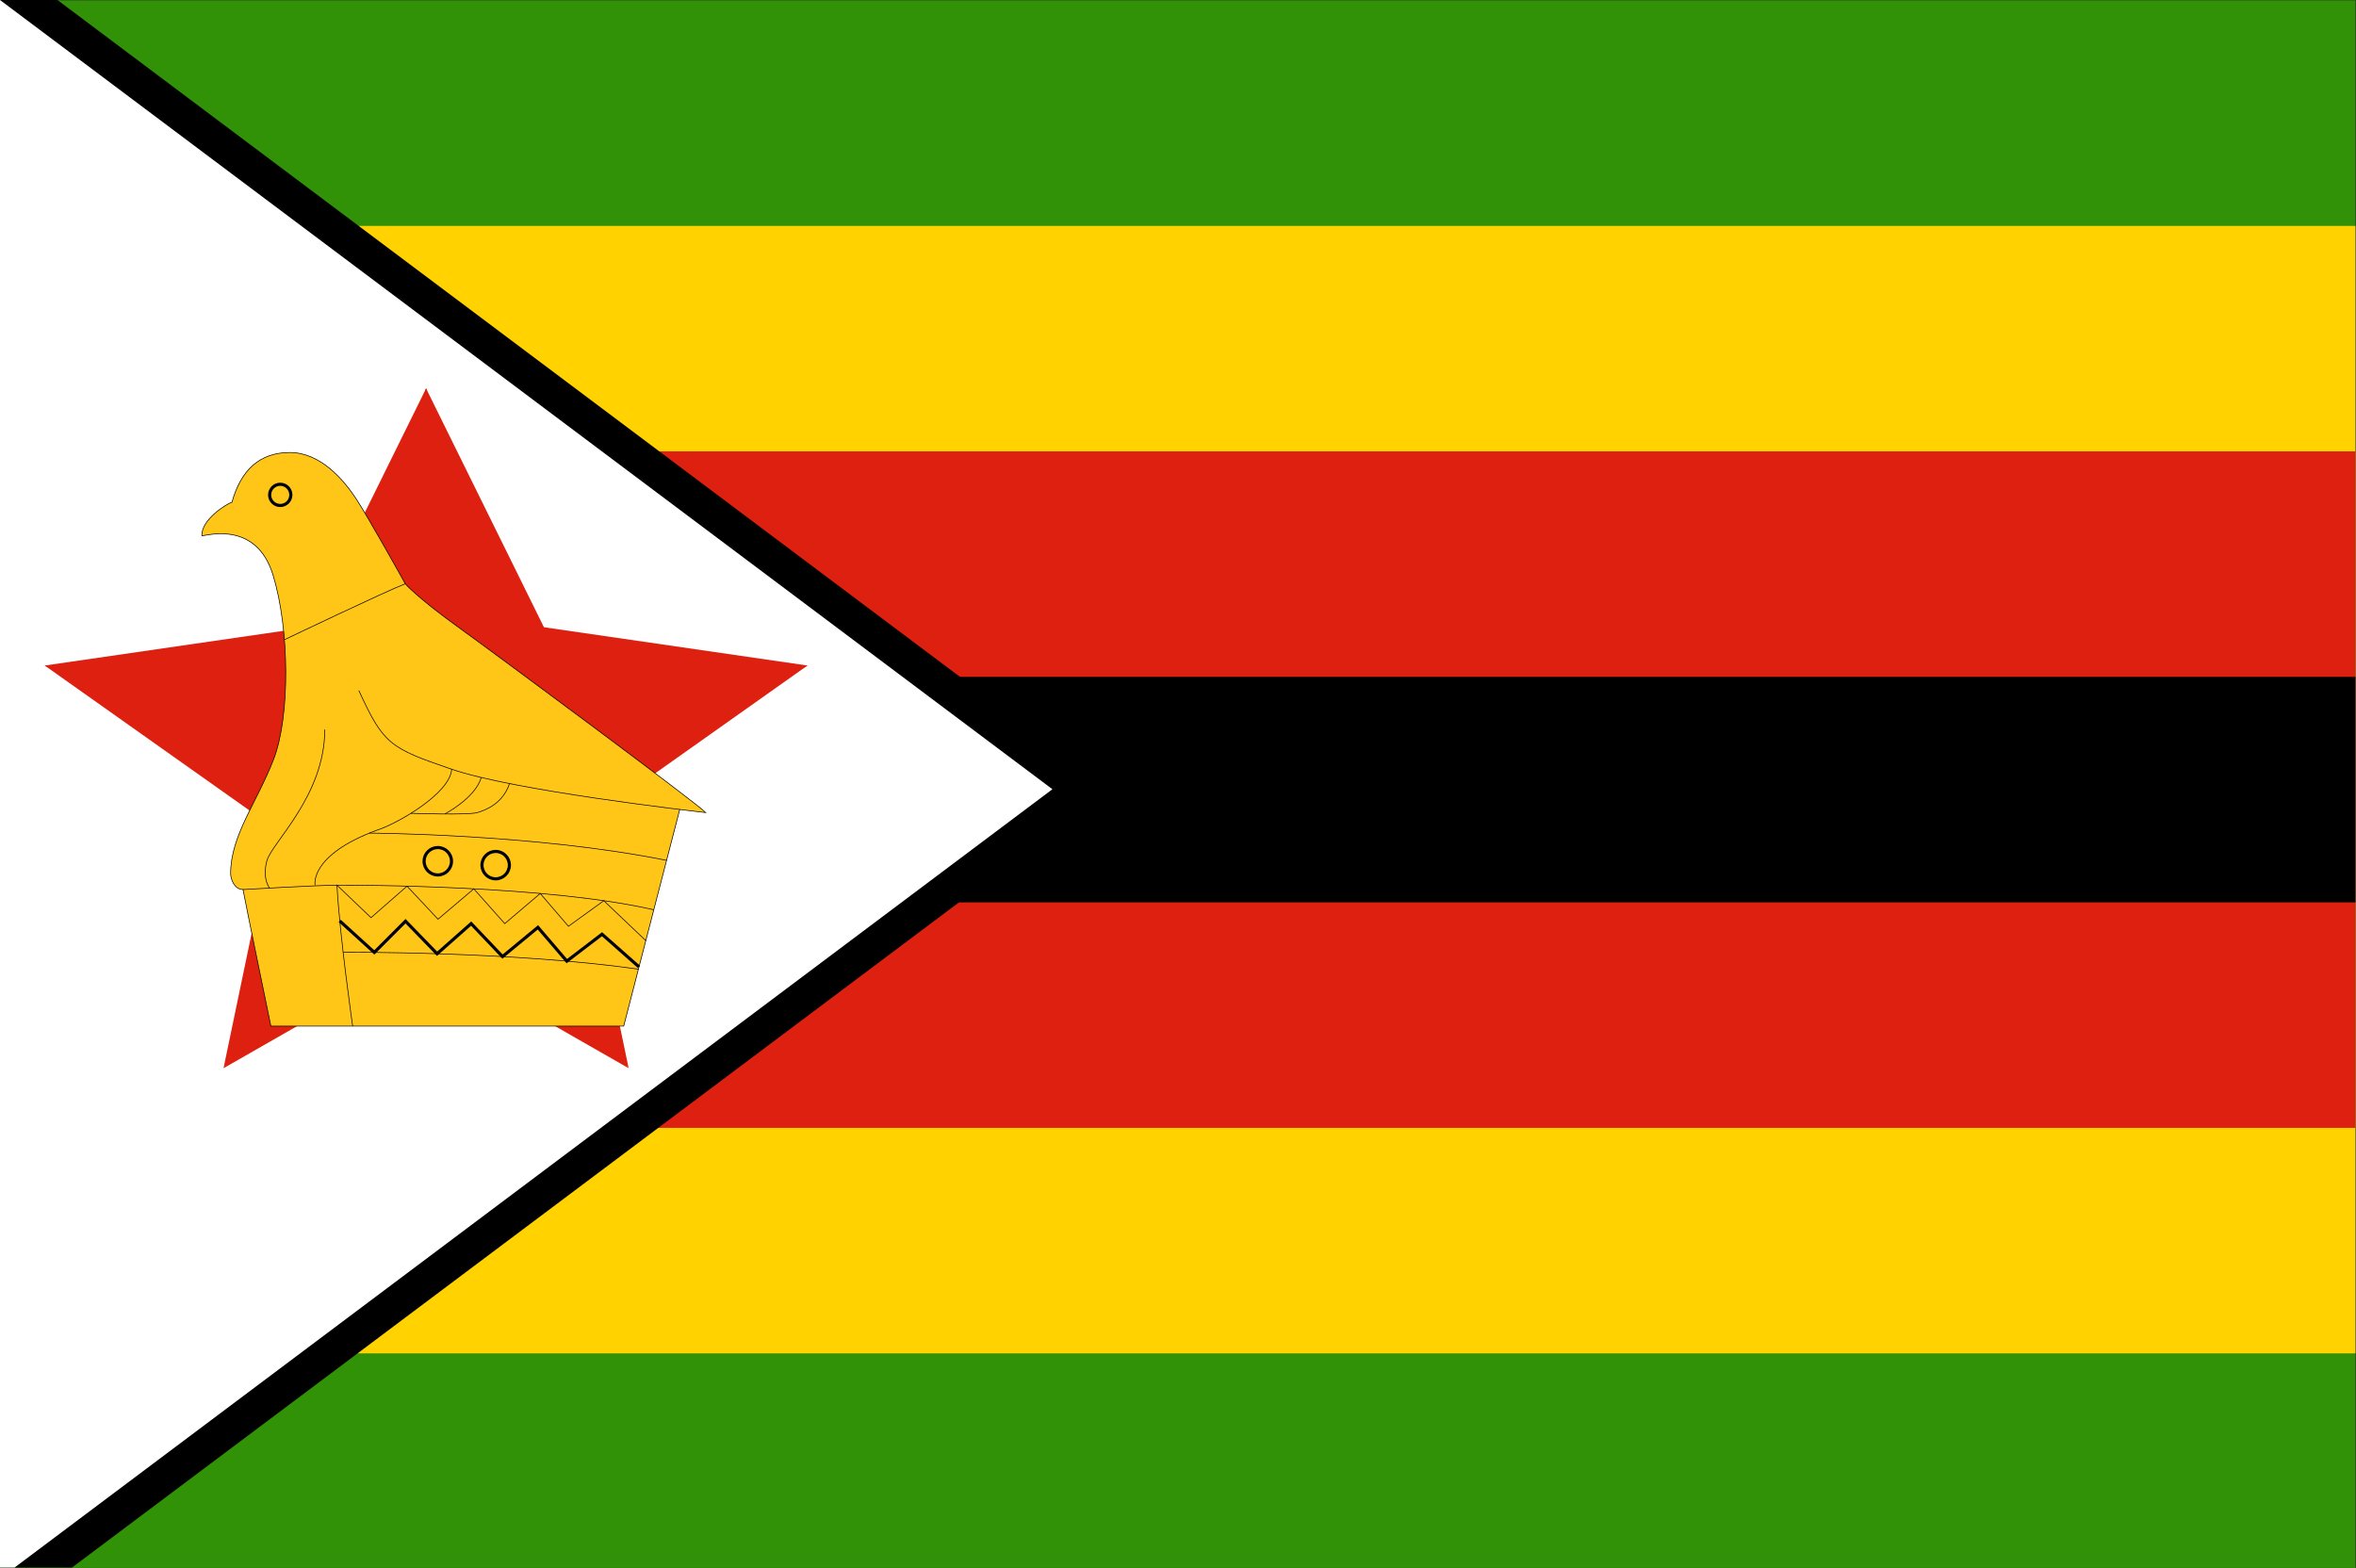 <svg height="667.351" viewBox="0 0 1002.667 667.351" width="1002.667" xmlns="http://www.w3.org/2000/svg" xmlns:xlink="http://www.w3.org/1999/xlink"><rect x="0" y="0" width="1002.667" height="667.351" fill="#333333" stroke="none"/><clipPath id="a"><path d="m0 0h752v500.513h-752z" transform="translate(-114.541 -280.076)"/></clipPath><clipPath id="b"><path d="m0 0h752v500.513h-752z" transform="translate(-77.558 -216.554)"/></clipPath><clipPath id="c"><path d="m0 0h752v500.513h-752z" transform="translate(-86.033 -217.03)"/></clipPath><clipPath id="d"><path d="m0 0h752v500.513h-752z" transform="translate(-100.567 -217.965)"/></clipPath><clipPath id="e"><path d="m0 0h752v500.513h-752z" transform="translate(-117.892 -234.572)"/></clipPath><clipPath id="f"><path d="m0 0h752v500.513h-752z" transform="translate(-131.17 -240.892)"/></clipPath><clipPath id="g"><path d="m0 0h752v500.513h-752z" transform="translate(-141.962 -240.676)"/></clipPath><clipPath id="h"><path d="m0 0h752v500.513h-752z" transform="translate(-112.566 -172.937)"/></clipPath><clipPath id="i"><path d="m0 0h752v500.513h-752z" transform="translate(-203.803 -191.133)"/></clipPath><clipPath id="j"><path d="m0 0h752v500.513h-752z" transform="translate(-90.776 -296.304)"/></clipPath><clipPath id="k"><path d="m0 0h752v500.513h-752z" transform="translate(-108.454 -206.53)"/></clipPath><clipPath id="l"><path d="m0 0h752v500.513h-752z" transform="translate(-139.739 -229.963)"/></clipPath><clipPath id="m"><path d="m0 0h752v500.513h-752z" transform="translate(-158.212 -228.725)"/></clipPath><clipPath id="n"><path d="m0 0h752v500.513h-752z" transform="translate(-89.451 -345.926)"/></clipPath><g transform="matrix(1.333 0 0 -1.333 0 667.351)"><path d="m0 0h752v500.513h-752z" fill="#319208"/><path d="m0 68.513h752v360h-752z" fill="#ffd200"/><path d="m0 140.513h752v216h-752z" fill="#de2010"/><path d="m0 212.513h752v72h-752z"/></g><path d="m0 0v-500.513h22.979l331.351 248.513-336 252z" transform="matrix(1.333 0 0 -1.333 0 -.001)"/><path d="m0 0v-500.513h4.649l331.351 248.513z" fill="#fff" transform="matrix(1.333 0 0 -1.333 0 -.001)"/><g fill="#de2010"><g transform="matrix(1.333 0 0 -1.333 181.333 165.333)"><path d="m0 0-56.648-114.782 86.086-42.487z"/><path d="m0 0 56.648-114.782-86.086-42.487z"/><path d="m0 0-42.896-120.598 90.449-32.172z"/><path d="m0 0 42.896-120.598-90.449-32.172z"/></g><path d="m0 0-126.67 18.406-13.805-95.002z" transform="matrix(1.333 0 0 -1.333 343.647 283.261)"/><path d="m0 0 126.67 18.406 13.805-95.002z" transform="matrix(1.333 0 0 -1.333 19.019 283.261)"/><path d="m0 0-127.952 3.529-2.646-95.963z" transform="matrix(1.333 0 0 -1.333 343.647 283.261)"/><path d="m0 0 127.952 3.529 2.646-95.963z" transform="matrix(1.333 0 0 -1.333 19.019 283.261)"/><path d="m0 0-45.135-100.313 50.157-22.568z" transform="matrix(1.333 0 0 -1.333 181.333 189.333)"/><path d="m0 0 45.135-100.313-50.157-22.568z" transform="matrix(1.333 0 0 -1.333 181.333 189.333)"/><path d="m0 0-22.448 107.686-53.843-11.225z" transform="matrix(1.333 0 0 -1.333 267.542 454.656)"/><path d="m0 0-95.478 54.626 27.313 47.739z" transform="matrix(1.333 0 0 -1.333 267.542 454.656)"/><g transform="matrix(1.333 0 0 -1.333 95.125 454.656)"><path d="m0 0 95.478 54.626-27.313 47.739z"/><path d="m0 0 22.448 107.686 53.843-11.225z"/></g></g><g stroke="#000"><path clip-path="url(#a)" d="m0 0c7.905-17.221 9.881-18.351 29.644-25.126 19.761-6.775 75.59-13.198 81.095-13.834-3.599 3.6-66.486 50.182-79.402 59.499-12.916 9.316-16.515 13.551-16.515 13.551s-11.646 20.962-15.669 27.102c-4.023 6.141-11.434 14.822-21.174 14.822s-15.668-5.717-18.491-15.88c-1.553-.424-9.882-5.506-9.599-10.729 2.4.283 17.504 4.518 22.727-12.562 5.223-17.081 5.505-45.03.141-58.864-5.364-13.833-13.693-24.278-13.693-36.418 0-1.694 1.129-5.082 3.953-5.082.988-5.365 8.893-43.618 8.893-43.618h112.645l17.891 69.168" fill="#ffc618" stroke-width=".212" transform="matrix(1.333 0 0 -1.333 152.722 293.916)"/><g fill="none"><path clip-path="url(#b)" d="m0 0s23.997 1.411 30.491 1.411c6.492 0 66.935-.074 100.659-7.871" stroke-width=".212" transform="matrix(1.333 0 0 -1.333 103.411 378.612)"/><path clip-path="url(#c)" d="m0 0s-2.404 2.913-.852 8.7c1.553 5.787 18.492 20.751 18.492 41.924" stroke-width=".212" transform="matrix(1.333 0 0 -1.333 114.71 377.978)"/><path clip-path="url(#d)" d="m0 0s-1.976 9.458 19.622 17.504c6.069 1.836 23.431 11.575 23.996 19.48" stroke-width=".212" transform="matrix(1.333 0 0 -1.333 134.089 376.73)"/><path clip-path="url(#e)" d="m0 0s52.974-.231 94.897-8.701" stroke-width=".212" transform="matrix(1.333 0 0 -1.333 157.189 354.588)"/><path clip-path="url(#f)" d="m0 0s18.202-.623 21.167.224c2.964.847 8.211 3.048 10.298 9.253" stroke-width=".212" transform="matrix(1.333 0 0 -1.333 174.894 346.161)"/><path clip-path="url(#g)" d="m0 0s9.736 5.062 11.644 11.644" stroke-width=".212" transform="matrix(1.333 0 0 -1.333 189.283 346.449)"/><path clip-path="url(#h)" d="m0 0s-4.165 28.865-5.012 45.028l10.87-10.375 11.499 10.057 9.887-10.551 11.43 9.699 9.884-11.11 11.32 9.626 9.007-10.474 11.289 8.164 13.421-12.754" stroke-width=".212" transform="matrix(1.333 0 0 -1.333 150.088 436.768)"/><path clip-path="url(#i)" d="m0 0c-40.322 5.774-94.281 5.399-94.281 5.399" stroke-width=".212" transform="matrix(1.333 0 0 -1.333 271.738 412.506)"/><path clip-path="url(#j)" d="m0 0s32.799 15.674 38.587 17.861" stroke-width=".212" transform="matrix(1.333 0 0 -1.333 121.035 272.278)"/><path clip-path="url(#k)" d="m0 0 11.025-10.038 9.962 9.962 10.076-10.389 10.879 9.62 10.017-10.527 11.298 9.327 9.229-10.78 11.239 8.592 11.813-10.434" transform="matrix(1.333 0 0 -1.333 144.605 391.978)"/><path clip-path="url(#l)" d="m0 0c2.417 0 4.376-1.959 4.376-4.375 0-2.417-1.959-4.376-4.376-4.376s-4.375 1.959-4.375 4.376c0 2.416 1.958 4.375 4.375 4.375z" transform="matrix(1.333 0 0 -1.333 186.318 360.733)"/><path clip-path="url(#m)" d="m0 0c2.417 0 4.375-1.959 4.375-4.376s-1.958-4.376-4.375-4.376-4.376 1.959-4.376 4.376 1.959 4.376 4.376 4.376z" transform="matrix(1.333 0 0 -1.333 210.95 362.384)"/><path clip-path="url(#n)" d="m0 0c1.871 0 3.388-1.517 3.388-3.388s-1.517-3.387-3.388-3.387-3.388 1.516-3.388 3.387 1.517 3.388 3.388 3.388z" transform="matrix(1.333 0 0 -1.333 119.268 206.116)"/></g></g></svg>
